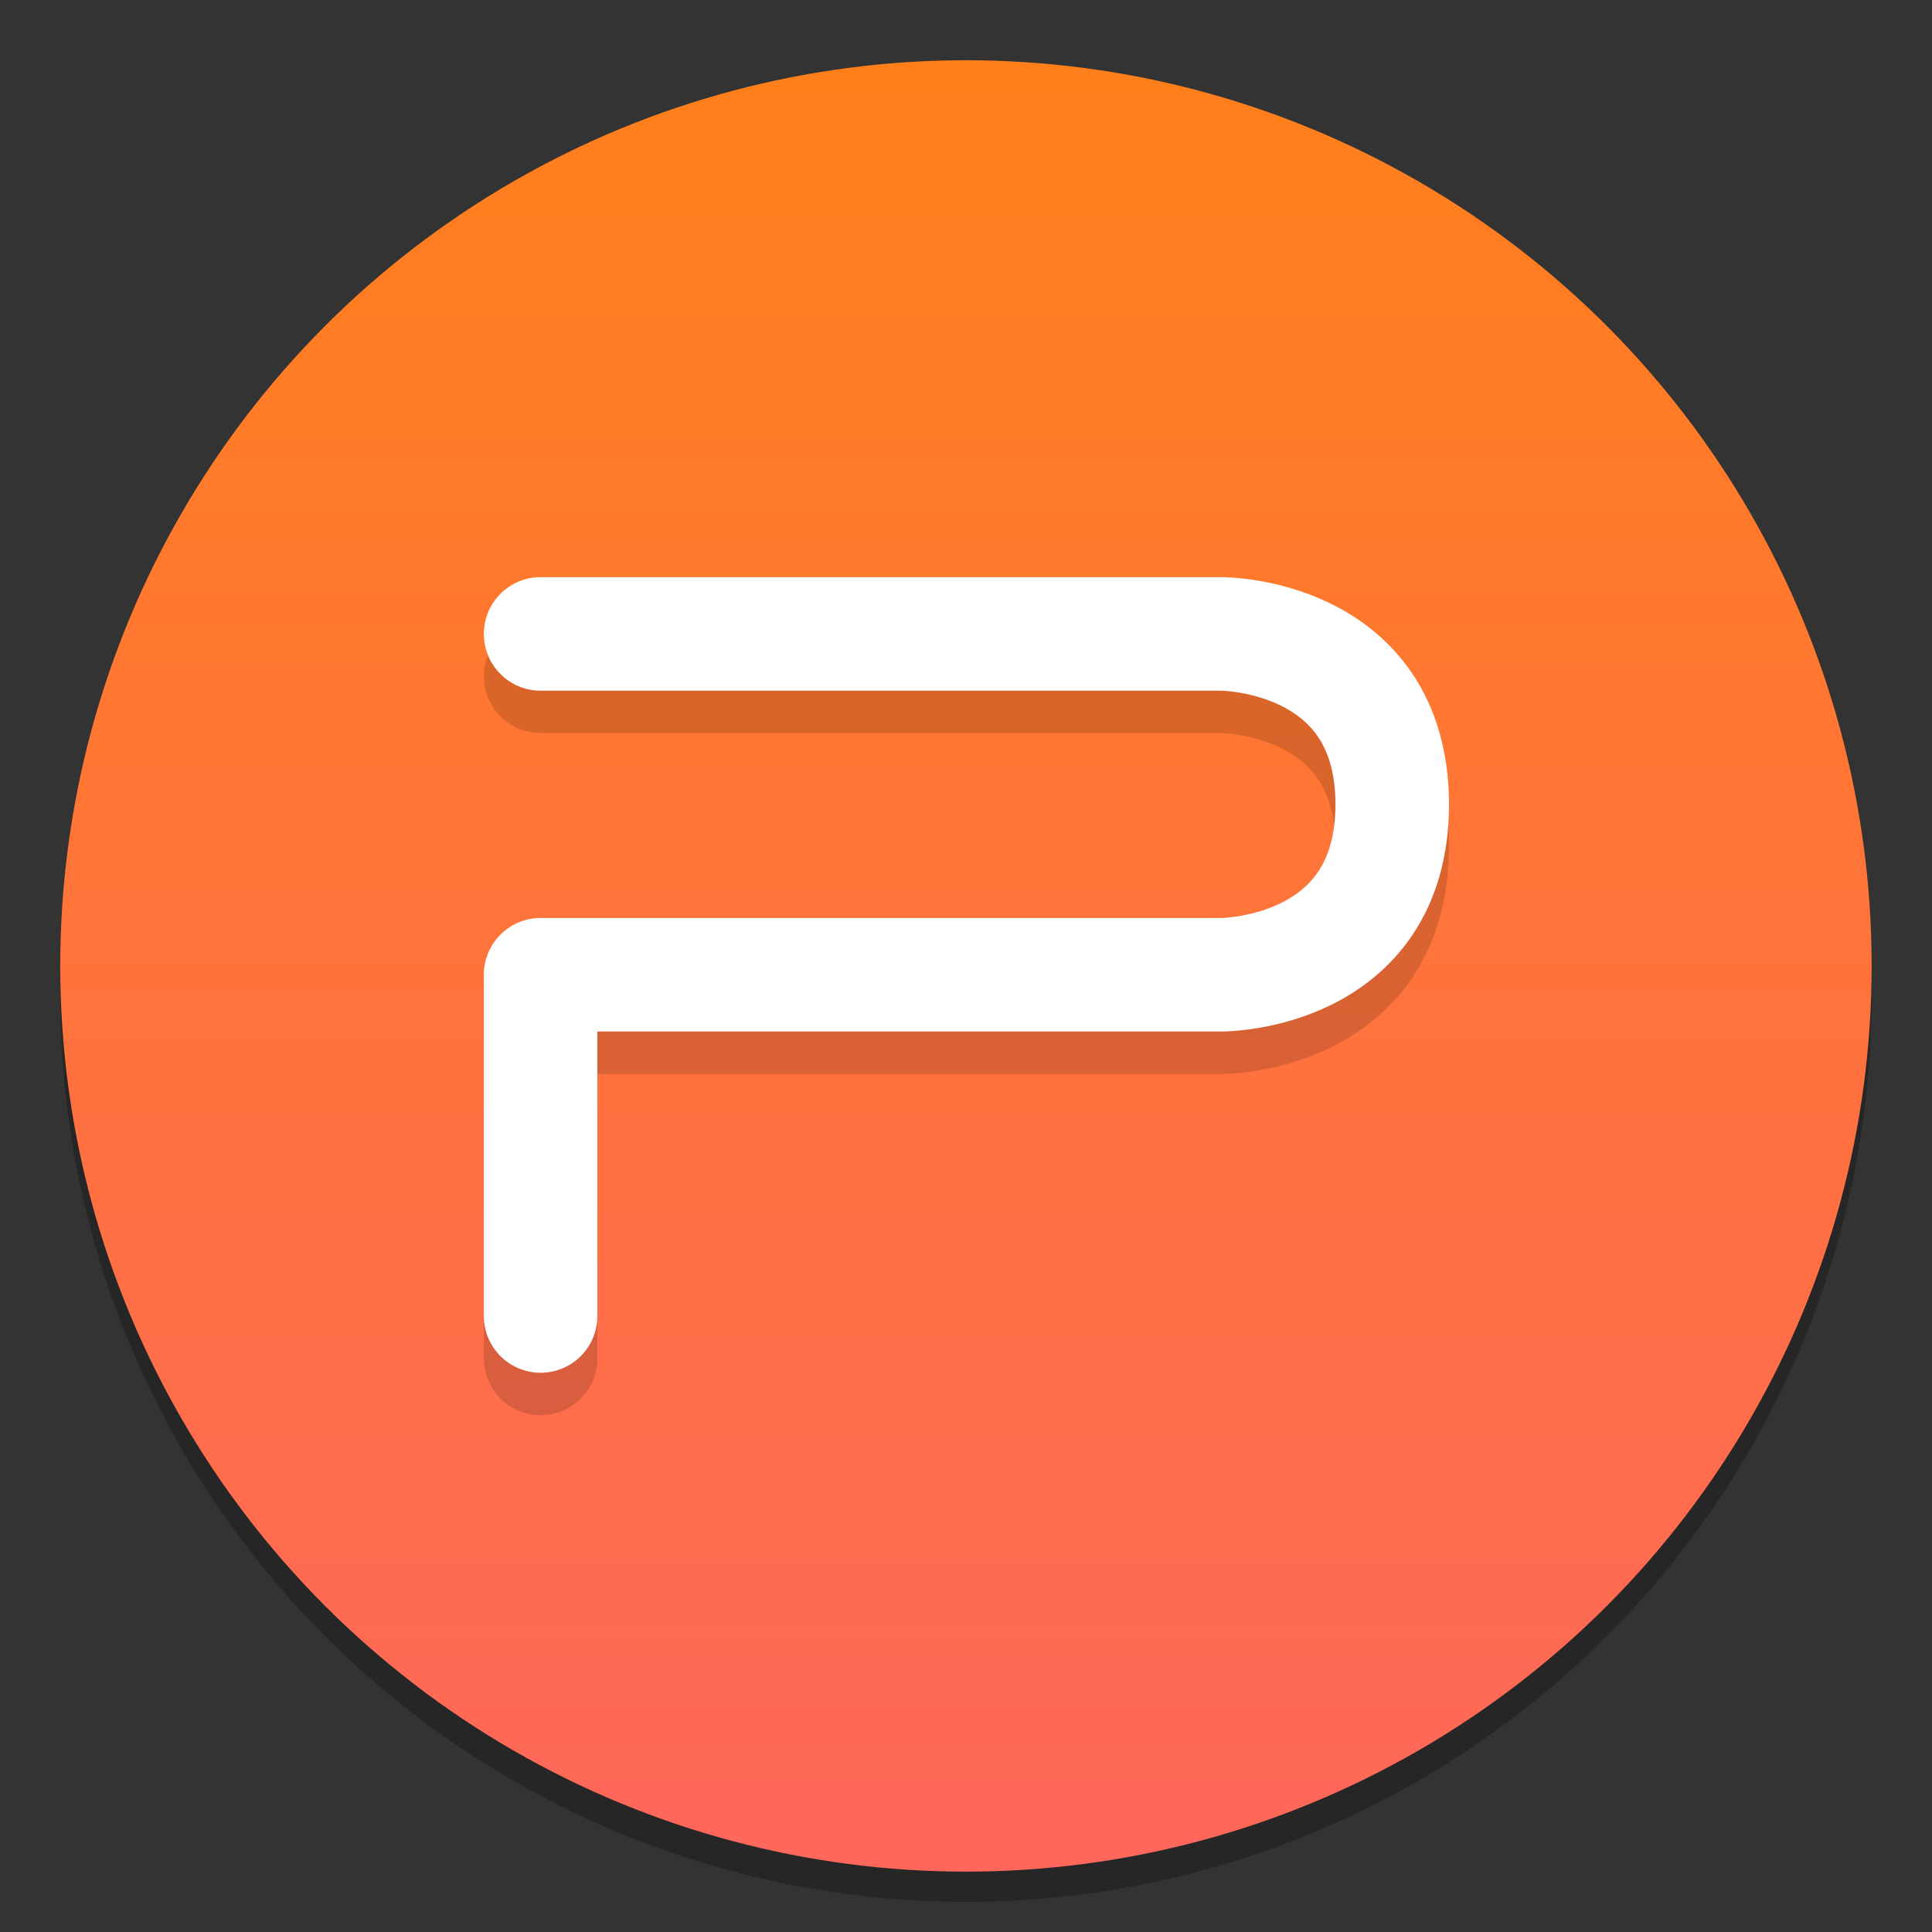 <?xml version="1.0" encoding="UTF-8"?>
<svg width="64" height="64" version="1.1" viewBox="0 0 16.933 16.933" xmlns="http://www.w3.org/2000/svg" xmlns:cc="http://creativecommons.org/ns#" xmlns:dc="http://purl.org/dc/elements/1.1/" xmlns:rdf="http://www.w3.org/1999/02/22-rdf-syntax-ns#">
 <rect x="0" y="0" width="16.933" height="16.933" fill="#333333" stroke="none"/>
 <defs>
  <linearGradient id="b" x1="399.57" x2="399.57" y1="545.8" y2="517.8" gradientTransform="matrix(.567 0 0 .567 -218.64 -293.03)" gradientUnits="userSpaceOnUse">
   <stop stop-color="#3889e9" offset="0"/>
   <stop stop-color="#5ea5fb" offset="1"/>
  </linearGradient>
  <linearGradient id="c-3" x1="-6.147" x2="-6.147" y1="-137.82" y2="-100.78" gradientTransform="matrix(.53 0 0 .53 11.509 71.996)" gradientUnits="userSpaceOnUse">
   <stop stop-color="#ff8214" offset="0"/>
   <stop stop-color="#ff6464" offset="1"/>
  </linearGradient>
 </defs>
 <circle cx="8.466" cy="8.731" r="7.938" opacity=".25" stroke-width=".416"/>
 <circle cx="8.466" cy="8.466" r="7.938" fill="url(#c-3)" stroke-width=".14"/>
 <circle cx="8.467" cy="8.467" r="7.938" fill-opacity="0" stroke-width=".416"/>
 <circle cx="8.467" cy="8.467" r="0" fill="url(#b)" stroke-width=".416"/>
 <path d="m4.738 11.906v-2.991h5.972s1.492 0 1.492-1.493-1.492-1.494-1.492-1.494h-5.972" fill="none" opacity=".15" stroke="#000" stroke-linecap="round" stroke-linejoin="round" stroke-width=".995"/>
 <path d="m4.738 11.534v-2.991h5.972s1.492 0 1.492-1.493-1.492-1.494-1.492-1.494h-5.972" fill="none" stroke="#fff" stroke-linecap="round" stroke-linejoin="round" stroke-width=".995"/>
</svg>
